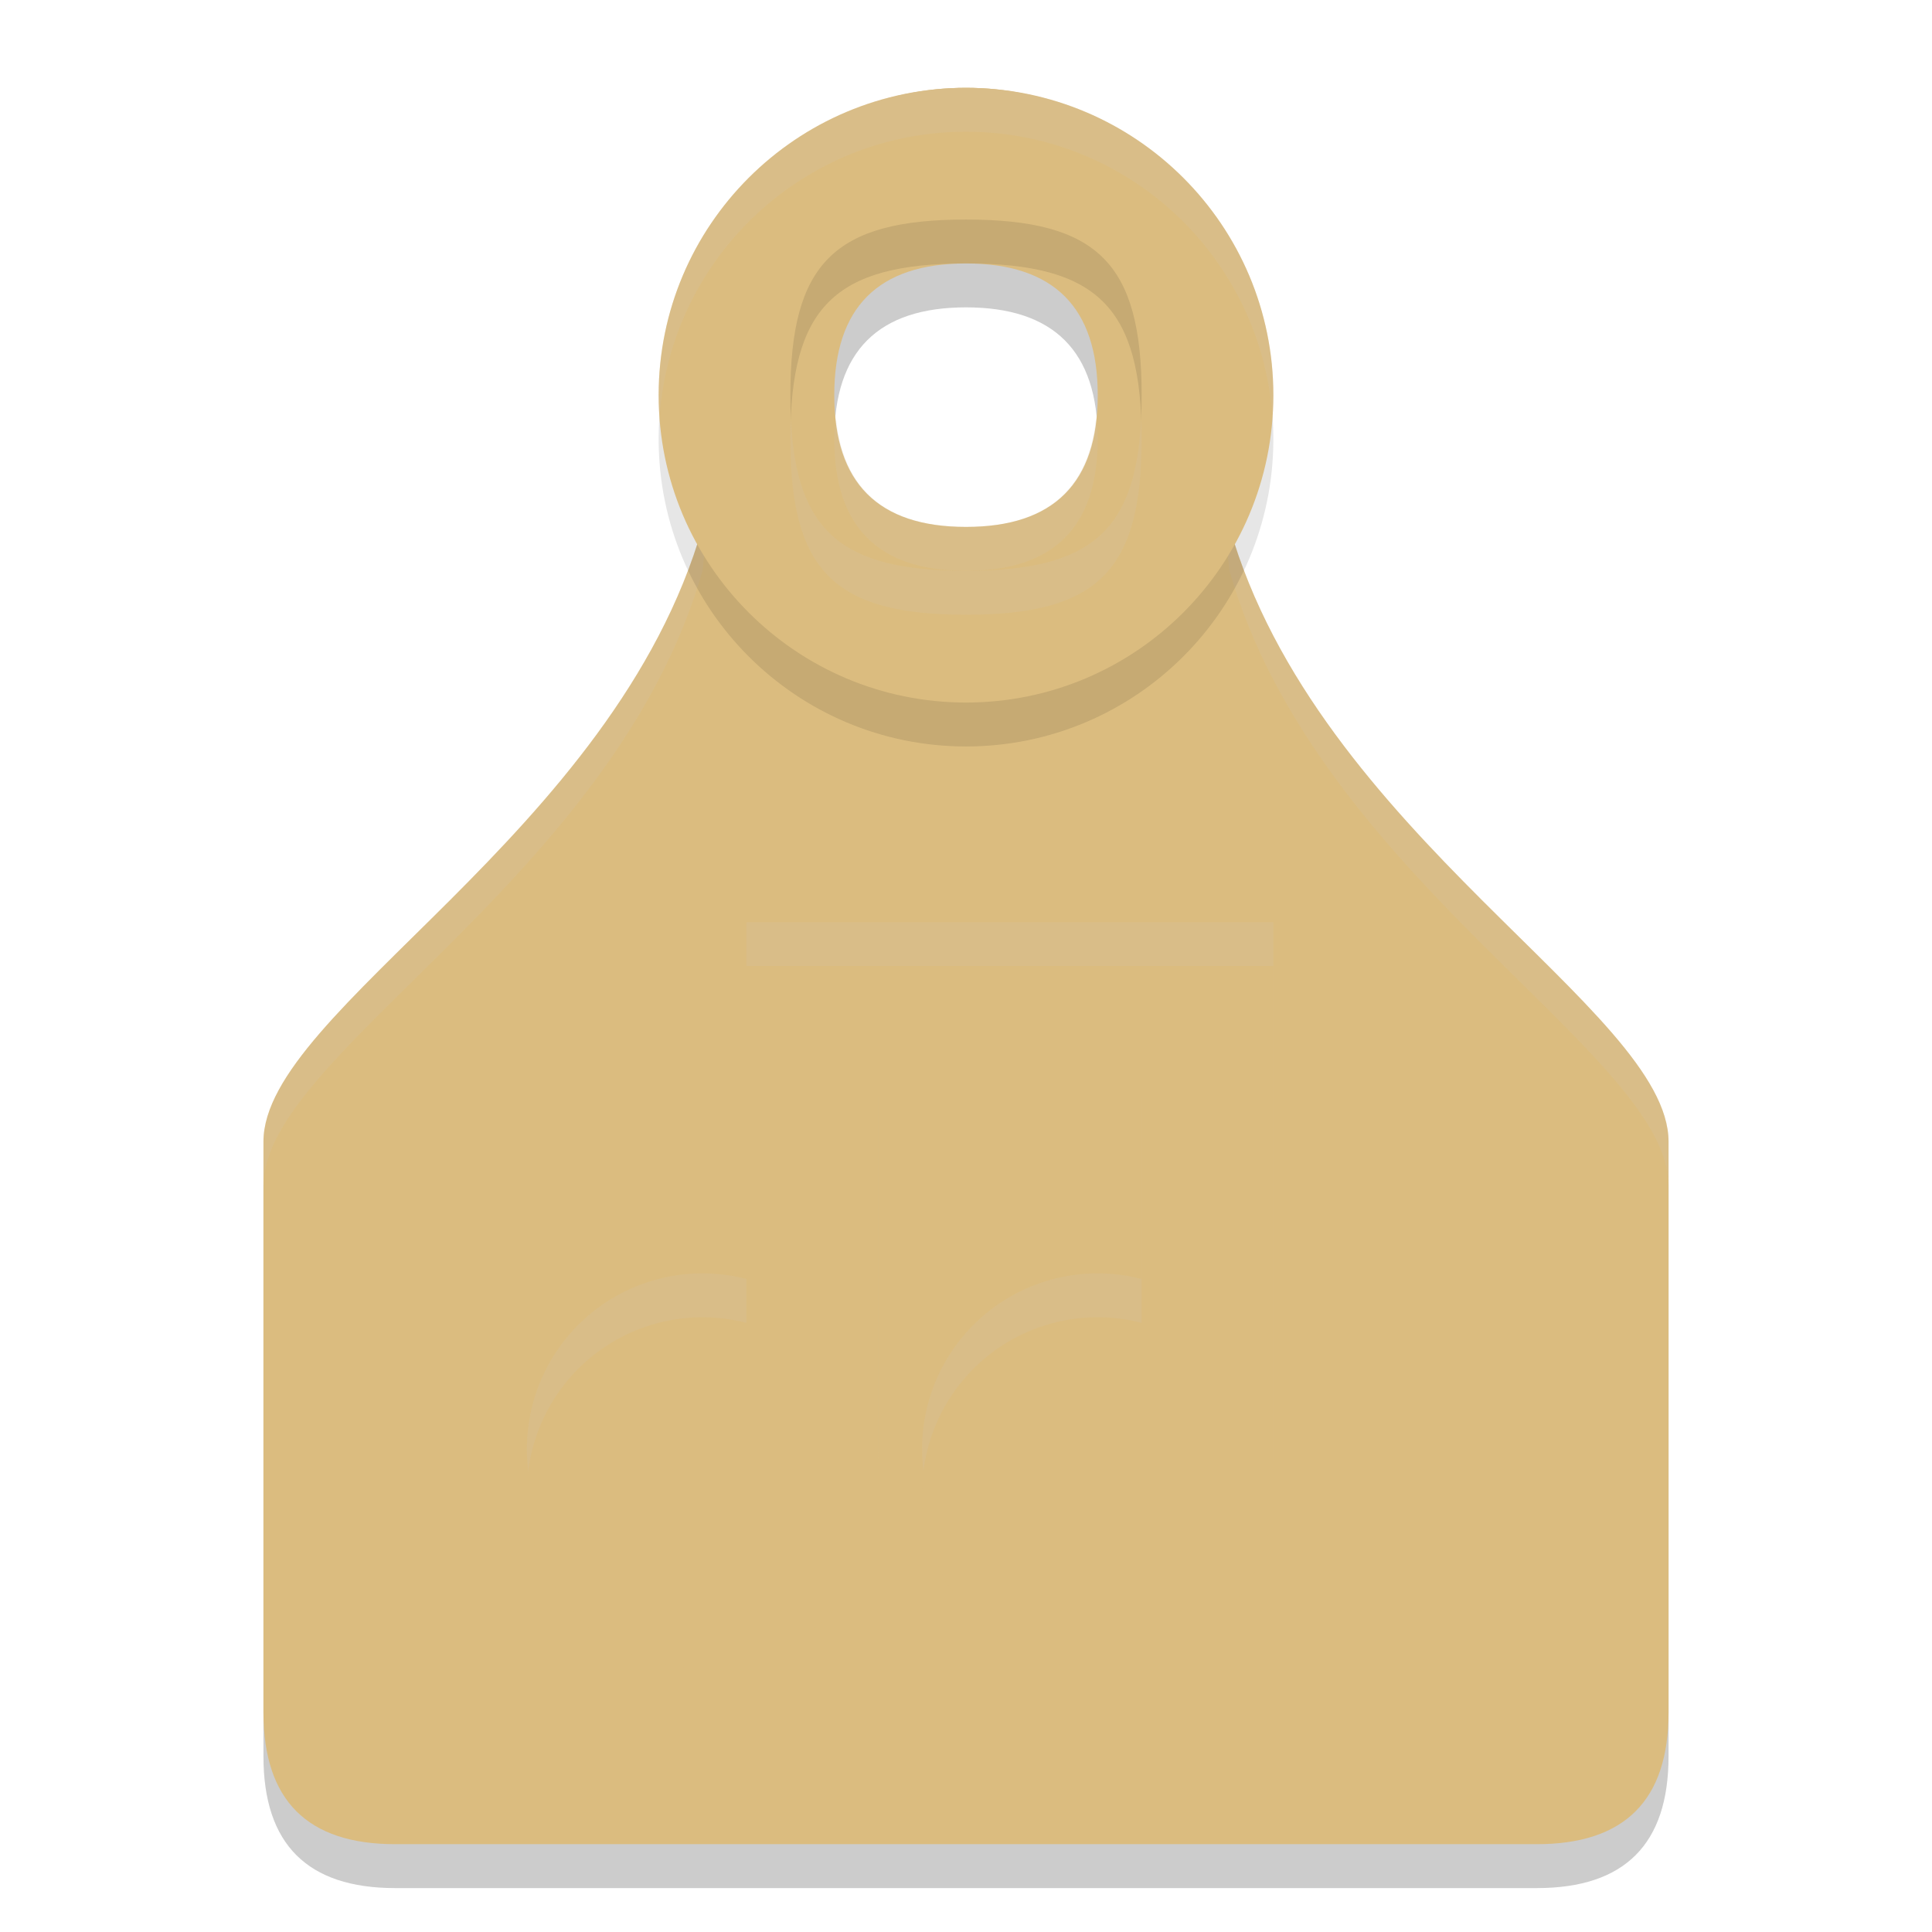 <svg xmlns="http://www.w3.org/2000/svg" width="22" height="22" version="1.1">
 <path style="opacity:0.2" d="m 3,20 c 0,1 0.5,1.5 1.5,1.5 h 13 C 18.5,21.5 19,21 19,20 V 13.5 C 19,12 15,10 14,6.5 L 13.545,2.611 C 12.818,1.87 11.899,1.5 11,1.5 10.091,1.5 9.182,1.87 8.455,2.611 L 8,6.5 C 7,10 3,12 3,13.5 Z M 9.5,5 C 9.5,4 10,3.5 11,3.5 12,3.5 12.5,4 12.5,5 12.5,6 12,6.5 11,6.5 10,6.5 9.5,6 9.5,5 Z"/>
 <path style="fill:#dbbc7f" d="m 3,19.5 c 0,1 0.5,1.5 1.5,1.5 h 13 c 1,0 1.5,-0.5 1.5,-1.5 V 13 C 19,11.5 15,9.5 14,6 L 13.545,2.111 C 12.818,1.37 11.899,1 11,1 10.091,1 9.182,1.37 8.455,2.111 L 8,6 C 7,9.5 3,11.5 3,13 Z M 9.5,4.5 C 9.5,3.5 10,3 11,3 12,3 12.5,3.5 12.5,4.5 12.5,5.5 12,6 11,6 10,6 9.5,5.5 9.5,4.5 Z"/>
 <path style="fill:#d3c6aa;opacity:0.2" d="M 11 1 C 10.091 1 9.182 1.371 8.455 2.111 L 8 6 C 7 9.5 3 11.5 3 13 L 3 13.5 C 3 12 7 10 8 6.5 L 8.455 2.611 C 9.182 1.871 10.091 1.5 11 1.5 C 11.899 1.5 12.818 1.871 13.545 2.611 L 14 6.5 C 15 10 19 12 19 13.5 L 19 13 C 19 11.5 15 9.5 14 6 L 13.545 2.111 C 12.818 1.371 11.899 1 11 1 z M 9.518 4.75 C 9.51 4.831 9.5 4.911 9.5 5 C 9.5 6 10 6.5 11 6.5 C 12 6.5 12.5 6 12.5 5 C 12.5 4.911 12.49 4.831 12.482 4.75 C 12.401 5.58 11.911 6 11 6 C 10.089 6 9.599 5.58 9.518 4.75 z"/>
 <path style="fill:#d3c6aa;opacity:0.2" d="M 8.5,10.5 V 12 14.564 A 2,2 0 0 0 8.008,14.5 2,2 0 0 0 6,16.482 2,2 0 0 0 7.975,18.5 2,2 0 0 0 10,16.535 V 16.5 12 h 3 v 2.564 A 2,2 0 0 0 12.508,14.5 2,2 0 0 0 10.5,16.482 2,2 0 0 0 12.475,18.5 2,2 0 0 0 14.5,16.535 V 16.5 10.5 H 14 13 10 Z"/>
 <path style="fill:#dbbc7f" d="M 8.5 11 L 8.5 12.5 L 8.5 15.064 A 2 2 0 0 0 8.008 15 A 2 2 0 0 0 6 16.982 A 2 2 0 0 0 7.975 19 A 2 2 0 0 0 10 17.035 L 10 17 L 10 12.5 L 13 12.5 L 13 15.064 A 2 2 0 0 0 12.508 15 A 2 2 0 0 0 10.5 16.982 A 2 2 0 0 0 12.475 19 A 2 2 0 0 0 14.5 17.035 L 14.5 17 L 14.5 11 L 14 11 L 13 11 L 10 11 L 8.5 11 z"/>
 <path style="opacity:0.1" d="M 11,1.5 C 9.067,1.5 7.5,3.067 7.5,5 7.5,6.933 9.067,8.5 11,8.5 12.933,8.5 14.5,6.933 14.5,5 14.5,3.067 12.933,1.5 11,1.5 Z M 11,3 c 1.5,0 2,0.5 2,2 0,1.5 -0.5,2 -2,2 C 9.5,7 9,6.5 9,5 9,3.5 9.5,3 11,3 Z"/>
 <path style="fill:#dbbc7f" d="M 11,1 C 9.067,1 7.5,2.567 7.5,4.5 7.5,6.433 9.067,8 11,8 c 1.933,-5e-7 3.5,-1.567 3.5,-3.5 C 14.5,2.567 12.933,1 11,1 Z m 0,1.5 c 1.5,0 2,0.5 2,2 0,1.5 -0.5,2 -2,2 C 9.5,6.5 9,6 9,4.5 9,3 9.5,2.5 11,2.5 Z"/>
 <path style="fill:#d3c6aa;opacity:0.2" d="M 11 1 C 9.067 1 7.5 2.567 7.5 4.5 C 7.5 4.584 7.504 4.667 7.51 4.75 C 7.638 2.934 9.151 1.5 11 1.5 C 12.849 1.5 14.362 2.934 14.49 4.75 C 14.496 4.667 14.5 4.584 14.5 4.5 C 14.5 2.567 12.933 1 11 1 z M 9.006 4.77 C 9.003 4.844 9 4.92 9 5 C 9 6.5 9.5 7 11 7 C 12.5 7 13 6.5 13 5 C 13 4.92 12.997 4.844 12.994 4.77 C 12.934 6.06 12.406 6.5 11 6.5 C 9.594 6.5 9.066 6.06 9.006 4.77 z"/>
</svg>
